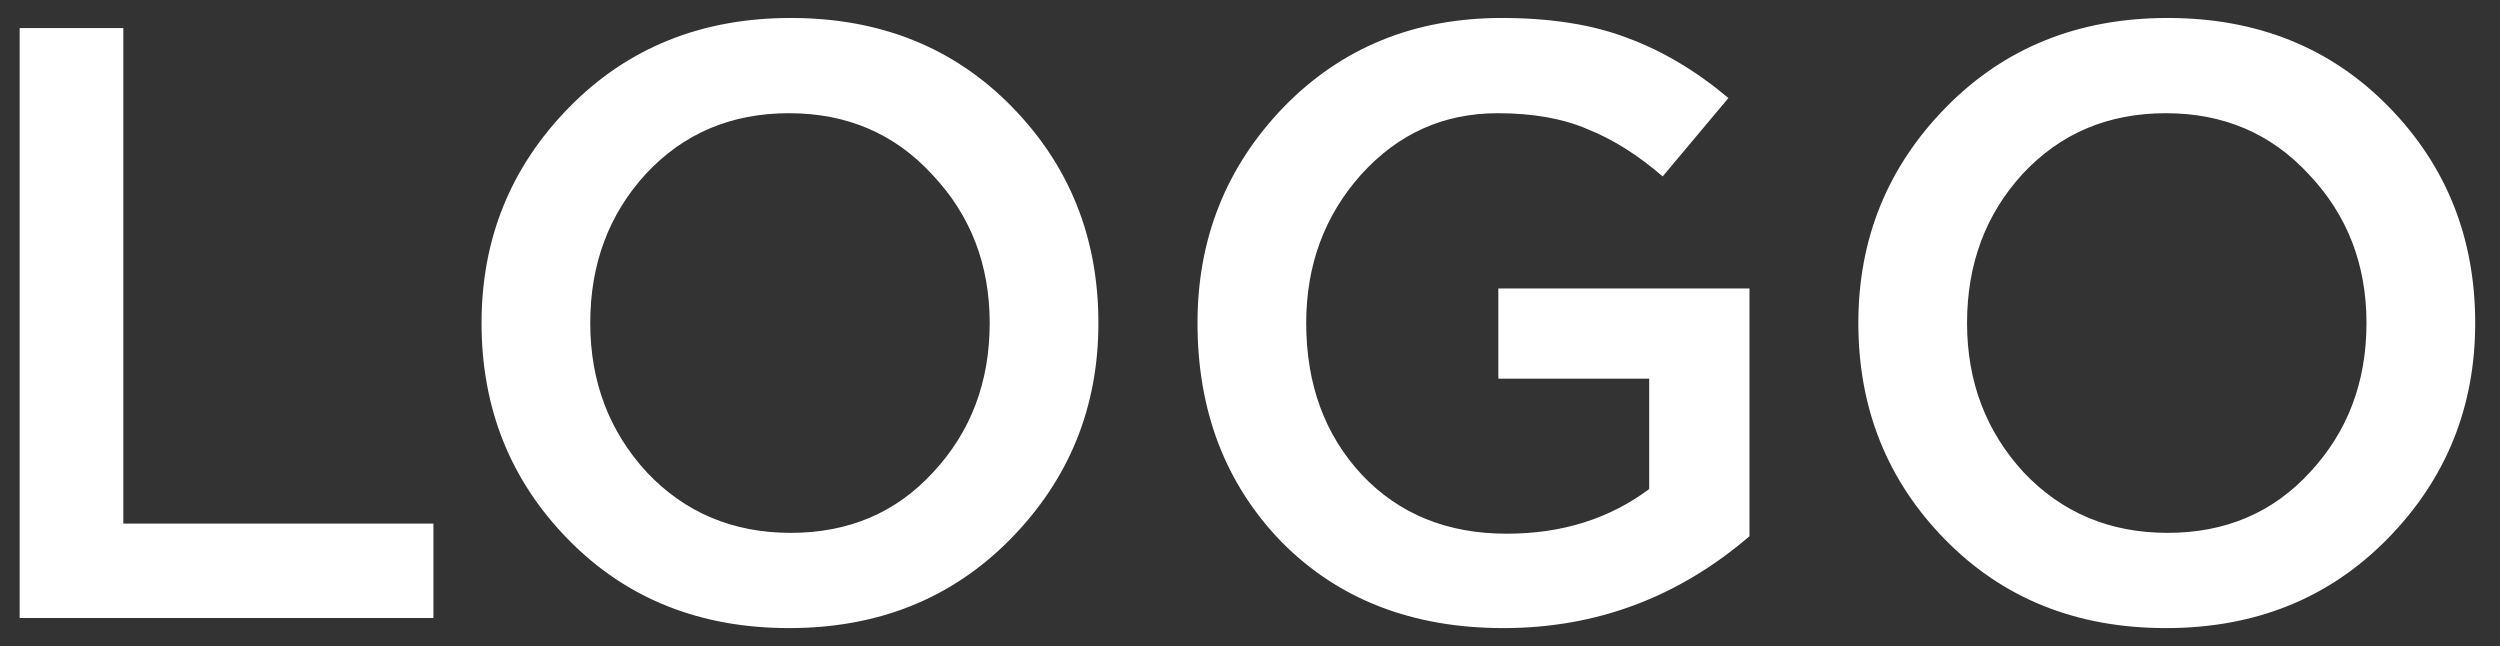 <svg width="89" height="23" viewBox="0 0 89 23" fill="none" xmlns="http://www.w3.org/2000/svg">
<rect x="0" y="0" width="89" height="23" fill="#333333" stroke="none"/>
<path d="M0.7 22V1H4.39V18.64H15.43V22H0.7ZM35.983 19.18C33.903 21.3 31.273 22.36 28.093 22.36C24.913 22.36 22.293 21.31 20.233 19.21C18.173 17.11 17.143 14.54 17.143 11.5C17.143 8.5 18.183 5.94 20.263 3.82C22.343 1.7 24.973 0.64 28.153 0.64C31.333 0.64 33.953 1.69 36.013 3.79C38.073 5.89 39.103 8.46 39.103 11.5C39.103 14.5 38.063 17.06 35.983 19.18ZM23.023 16.81C24.383 18.25 26.093 18.97 28.153 18.97C30.213 18.97 31.903 18.25 33.223 16.81C34.563 15.37 35.233 13.6 35.233 11.5C35.233 9.42 34.553 7.66 33.193 6.22C31.853 4.76 30.153 4.03 28.093 4.03C26.033 4.03 24.333 4.75 22.993 6.19C21.673 7.63 21.013 9.4 21.013 11.5C21.013 13.58 21.683 15.35 23.023 16.81ZM53.521 22.36C50.281 22.36 47.651 21.34 45.631 19.3C43.631 17.24 42.631 14.64 42.631 11.5C42.631 8.5 43.651 5.94 45.691 3.82C47.751 1.7 50.341 0.64 53.461 0.64C55.221 0.64 56.721 0.88 57.961 1.36C59.201 1.82 60.391 2.53 61.531 3.49L59.191 6.28C58.311 5.52 57.421 4.96 56.521 4.6C55.641 4.22 54.571 4.03 53.311 4.03C51.391 4.03 49.771 4.76 48.451 6.22C47.151 7.68 46.501 9.44 46.501 11.5C46.501 13.68 47.161 15.48 48.481 16.9C49.801 18.3 51.521 19 53.641 19C55.601 19 57.291 18.47 58.711 17.41V13.48H53.341V10.27H62.281V19.09C59.741 21.27 56.821 22.36 53.521 22.36ZM84.997 19.18C82.917 21.3 80.287 22.36 77.107 22.36C73.927 22.36 71.307 21.31 69.247 19.21C67.187 17.11 66.157 14.54 66.157 11.5C66.157 8.5 67.197 5.94 69.277 3.82C71.357 1.7 73.987 0.64 77.167 0.64C80.347 0.64 82.967 1.69 85.027 3.79C87.087 5.89 88.117 8.46 88.117 11.5C88.117 14.5 87.077 17.06 84.997 19.18ZM72.037 16.81C73.397 18.25 75.107 18.97 77.167 18.97C79.227 18.97 80.917 18.25 82.237 16.81C83.577 15.37 84.247 13.6 84.247 11.5C84.247 9.42 83.567 7.66 82.207 6.22C80.867 4.76 79.167 4.03 77.107 4.03C75.047 4.03 73.347 4.75 72.007 6.19C70.687 7.63 70.027 9.4 70.027 11.5C70.027 13.58 70.697 15.35 72.037 16.81Z" fill="white"/>
</svg>
